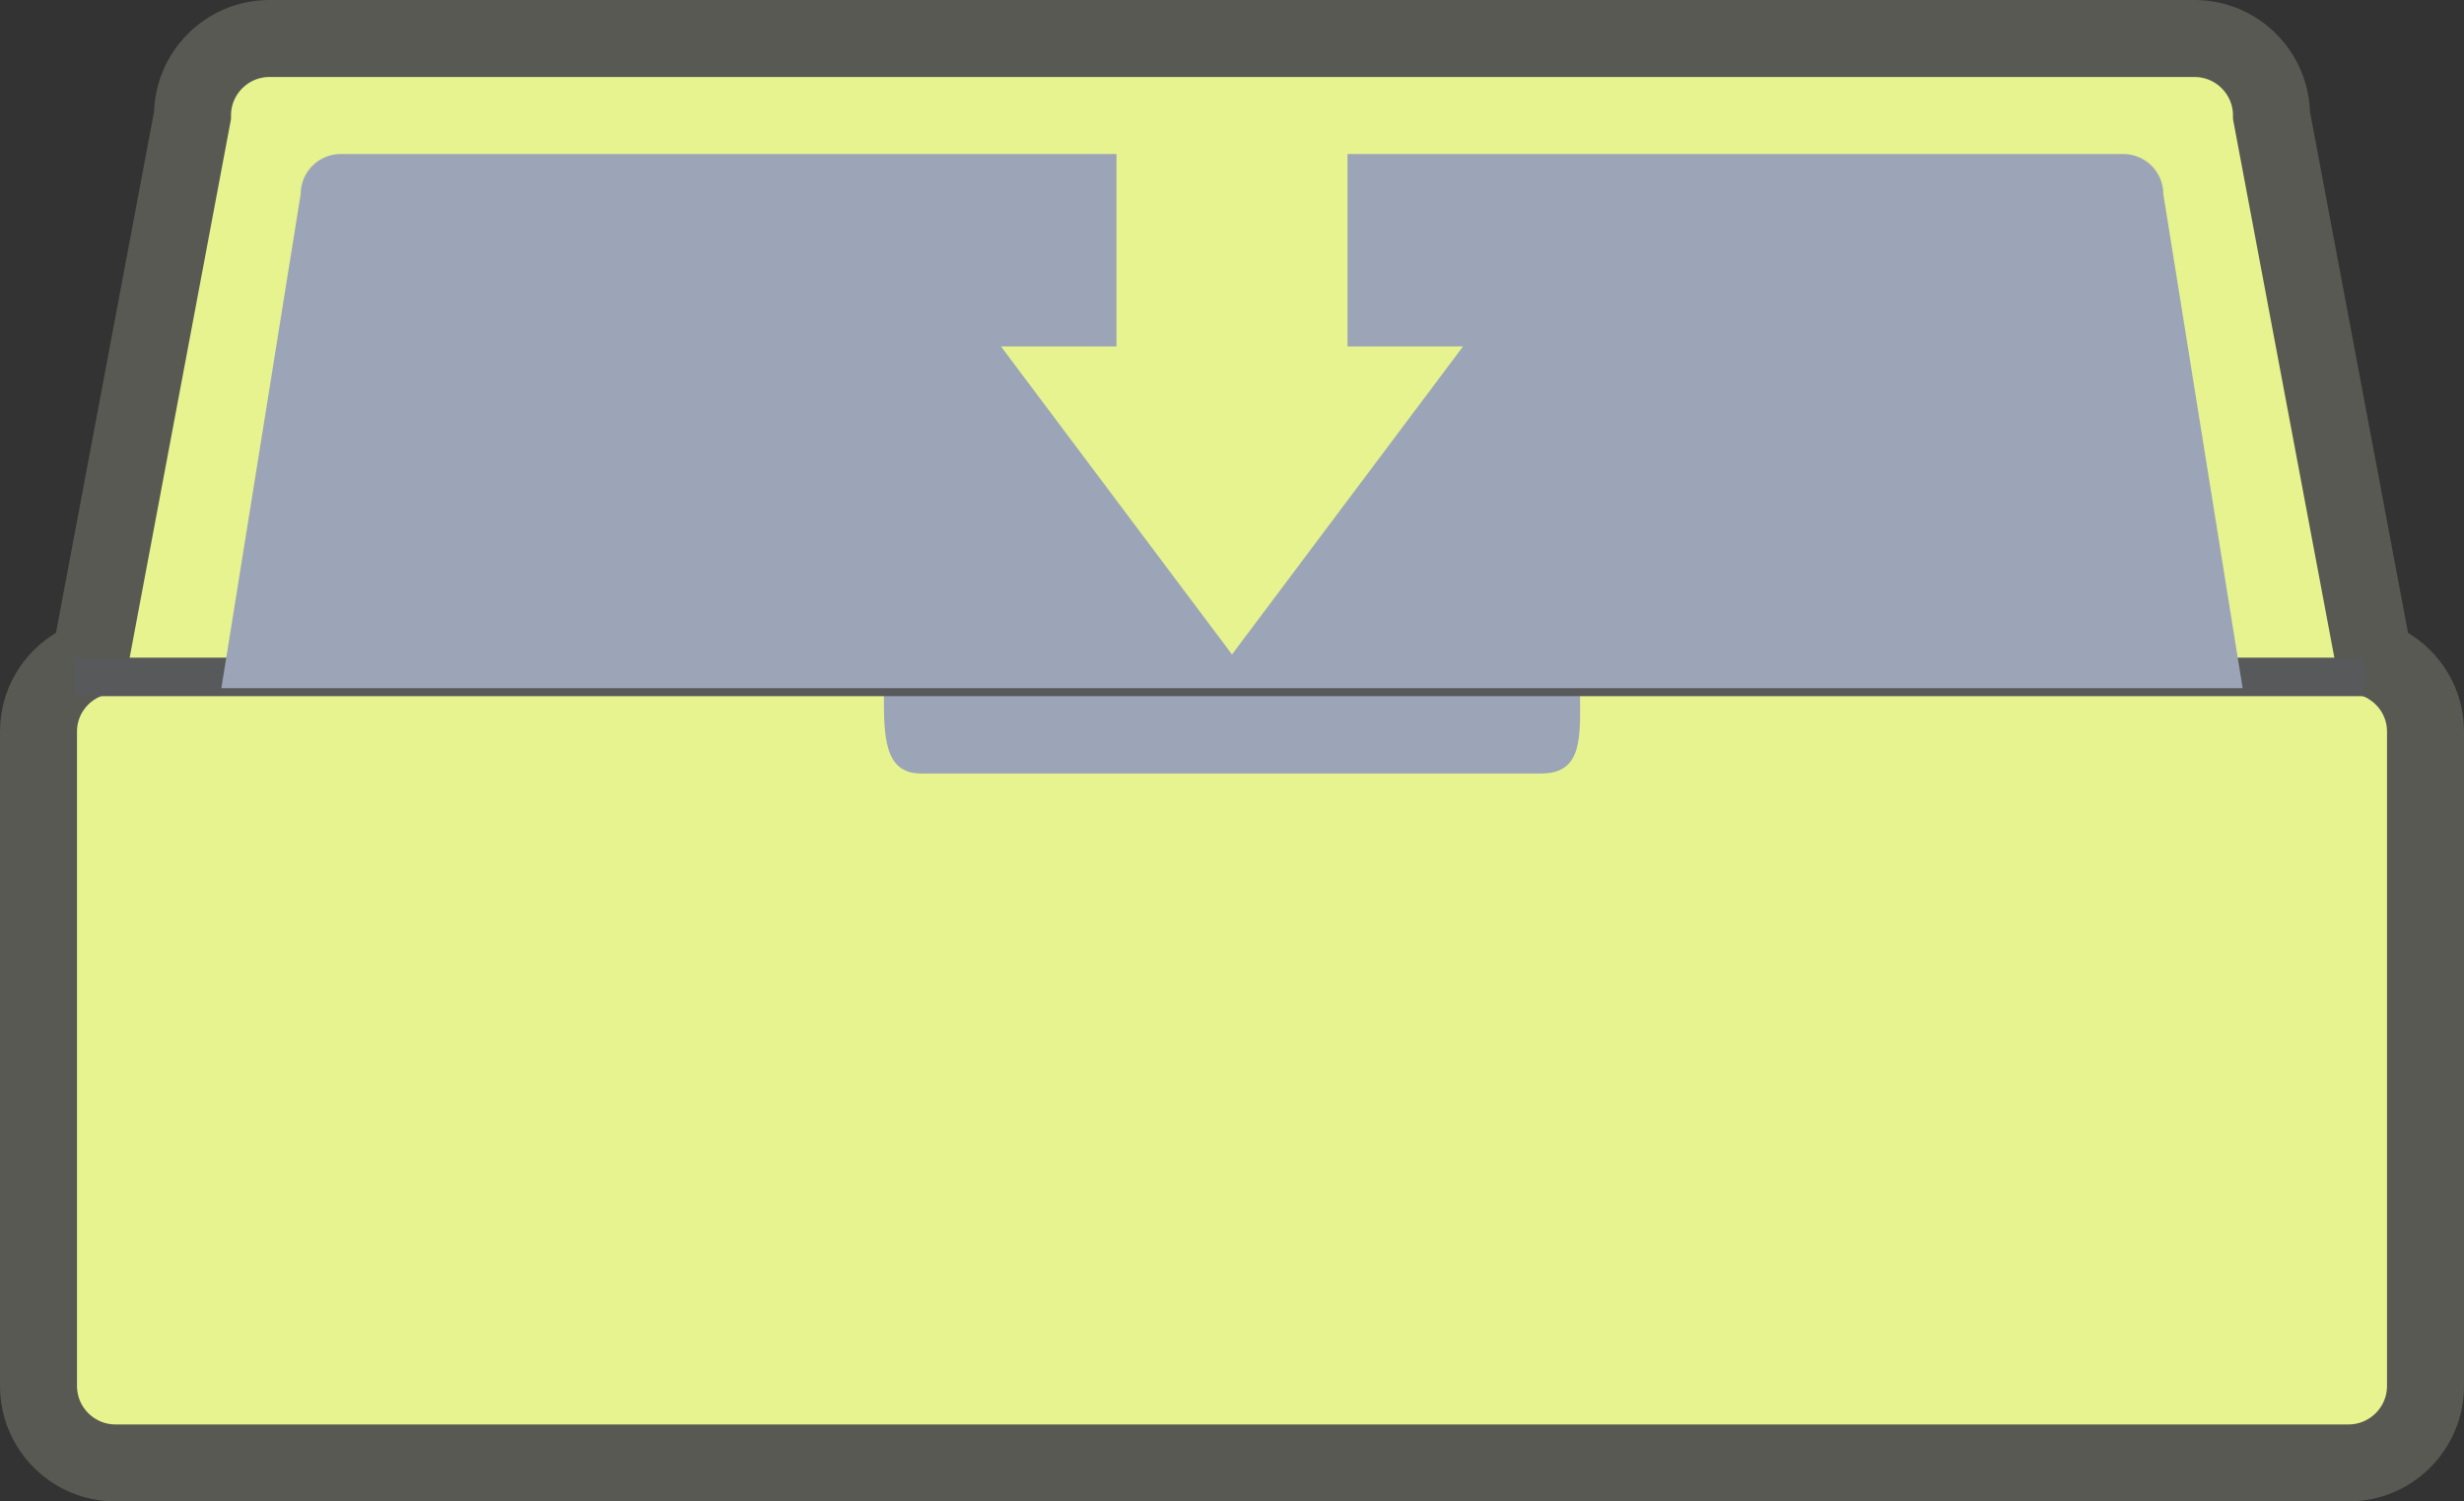 

<svg version="1.1" xmlns="http://www.w3.org/2000/svg" xmlns:xlink="http://www.w3.org/1999/xlink" x="0px" y="0px" viewBox="0 0 64 39" enable-background="new 0 0 64 39" xml:space="preserve" class="si-harmony-box-download"><rect x="0" y="0" width="64" height="39" fill="#333333" stroke="none"/><title class="">Box-download</title><g class=""><g transform="translate(1, 1)" class=""><path fill-opacity="1" stroke-opacity="1" fill="#e6f38f" stroke="#585952" stroke-width="2" d="M60.657,16.119L58,2
			c0-1.104-0.896-2-2-2H6C4.896,0,4,0.896,4,2L1.343,16.119C0.563,16.392,0,17.127,0,18v17c0,1.104,0.896,2,2,2h58
			c1.104,0,2-0.896,2-2V18C62,17.127,61.438,16.393,60.657,16.119L60.657,16.119z" class="si-harmony-box-download-main si-harmony-box-download-thick si-harmony-box-download-thick-stroke si-harmony-box-download-stroke si-harmony-stroke si-harmony-thick-stroke si-harmony-main si-harmony-main-fill si-harmony-fill"></path><path fill-opacity="1" fill="#9ca5b8" d="M39.033,19.092H22.922c-0.969,0-0.964-0.987-0.964-2.092H40.04C40.041,18.104,40.131,19.092,39.033,19.092
			L39.033,19.092z" class="si-harmony-box-download-handle si-harmony-box-download-fill si-harmony-fill si-harmony-inner-fill"></path><path fill-opacity="1" fill="#e6f38f" stroke="#58595B" d="M0.917,16.583h59.5" class="si-harmony-box-download-main si-harmony-box-download-thin si-harmony-box-download-thin-stroke si-harmony-box-download-stroke si-harmony-stroke si-harmony-thin-stroke si-harmony-main si-harmony-main-fill si-harmony-fill"></path><path fill-opacity="1" fill="#9ca5b8" d="M54.147,3H34v5h3l-6,8l-6-8h3V3H7.853
			C7.276,3,6.809,3.467,6.809,4.043L4.75,16.875h52.5L55.191,4.043C55.191,3.467,54.725,3,54.147,3L54.147,3z" class="si-harmony-box-download-inner si-harmony-box-download-fill si-harmony-fill si-harmony-inner-fill"></path></g></g></svg>
